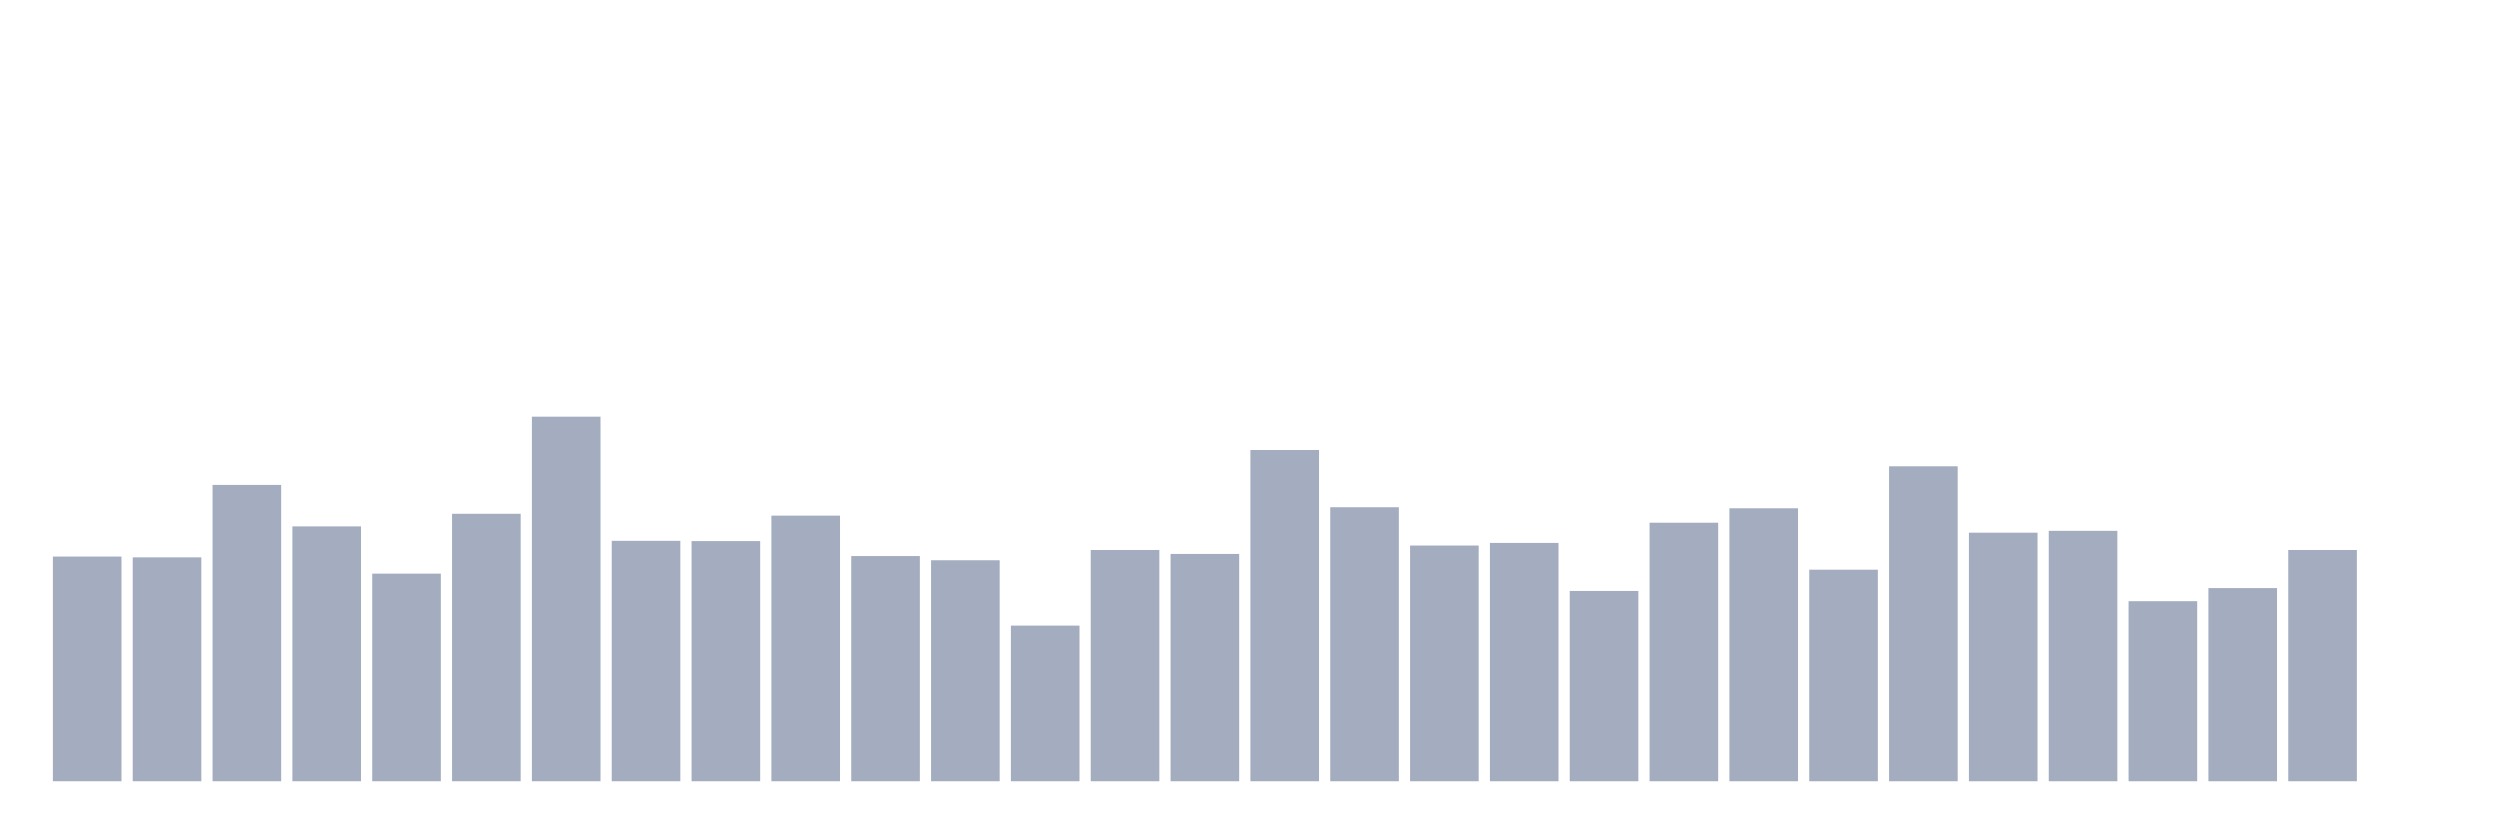<svg xmlns="http://www.w3.org/2000/svg" viewBox="0 0 480 160"><g transform="translate(10,10)"><rect class="bar" x="0.153" width="13.175" y="96.861" height="43.139" fill="rgb(164,173,192)"></rect><rect class="bar" x="15.482" width="13.175" y="97.012" height="42.988" fill="rgb(164,173,192)"></rect><rect class="bar" x="30.81" width="13.175" y="83.103" height="56.897" fill="rgb(164,173,192)"></rect><rect class="bar" x="46.138" width="13.175" y="91.066" height="48.934" fill="rgb(164,173,192)"></rect><rect class="bar" x="61.466" width="13.175" y="100.137" height="39.863" fill="rgb(164,173,192)"></rect><rect class="bar" x="76.794" width="13.175" y="88.647" height="51.353" fill="rgb(164,173,192)"></rect><rect class="bar" x="92.123" width="13.175" y="70" height="70" fill="rgb(164,173,192)"></rect><rect class="bar" x="107.451" width="13.175" y="93.837" height="46.163" fill="rgb(164,173,192)"></rect><rect class="bar" x="122.779" width="13.175" y="93.888" height="46.112" fill="rgb(164,173,192)"></rect><rect class="bar" x="138.107" width="13.175" y="88.999" height="51.001" fill="rgb(164,173,192)"></rect><rect class="bar" x="153.436" width="13.175" y="96.76" height="43.24" fill="rgb(164,173,192)"></rect><rect class="bar" x="168.764" width="13.175" y="97.567" height="42.433" fill="rgb(164,173,192)"></rect><rect class="bar" x="184.092" width="13.175" y="110.115" height="29.885" fill="rgb(164,173,192)"></rect><rect class="bar" x="199.42" width="13.175" y="95.601" height="44.399" fill="rgb(164,173,192)"></rect><rect class="bar" x="214.748" width="13.175" y="96.357" height="43.643" fill="rgb(164,173,192)"></rect><rect class="bar" x="230.077" width="13.175" y="76.4" height="63.6" fill="rgb(164,173,192)"></rect><rect class="bar" x="245.405" width="13.175" y="87.387" height="52.613" fill="rgb(164,173,192)"></rect><rect class="bar" x="260.733" width="13.175" y="94.744" height="45.256" fill="rgb(164,173,192)"></rect><rect class="bar" x="276.061" width="13.175" y="94.24" height="45.76" fill="rgb(164,173,192)"></rect><rect class="bar" x="291.39" width="13.175" y="103.463" height="36.537" fill="rgb(164,173,192)"></rect><rect class="bar" x="306.718" width="13.175" y="90.36" height="49.64" fill="rgb(164,173,192)"></rect><rect class="bar" x="322.046" width="13.175" y="87.588" height="52.412" fill="rgb(164,173,192)"></rect><rect class="bar" x="337.374" width="13.175" y="99.381" height="40.619" fill="rgb(164,173,192)"></rect><rect class="bar" x="352.702" width="13.175" y="79.525" height="60.475" fill="rgb(164,173,192)"></rect><rect class="bar" x="368.031" width="13.175" y="92.275" height="47.725" fill="rgb(164,173,192)"></rect><rect class="bar" x="383.359" width="13.175" y="91.922" height="48.078" fill="rgb(164,173,192)"></rect><rect class="bar" x="398.687" width="13.175" y="105.428" height="34.572" fill="rgb(164,173,192)"></rect><rect class="bar" x="414.015" width="13.175" y="102.909" height="37.091" fill="rgb(164,173,192)"></rect><rect class="bar" x="429.344" width="13.175" y="95.601" height="44.399" fill="rgb(164,173,192)"></rect><rect class="bar" x="444.672" width="13.175" y="140" height="0" fill="rgb(164,173,192)"></rect></g></svg>